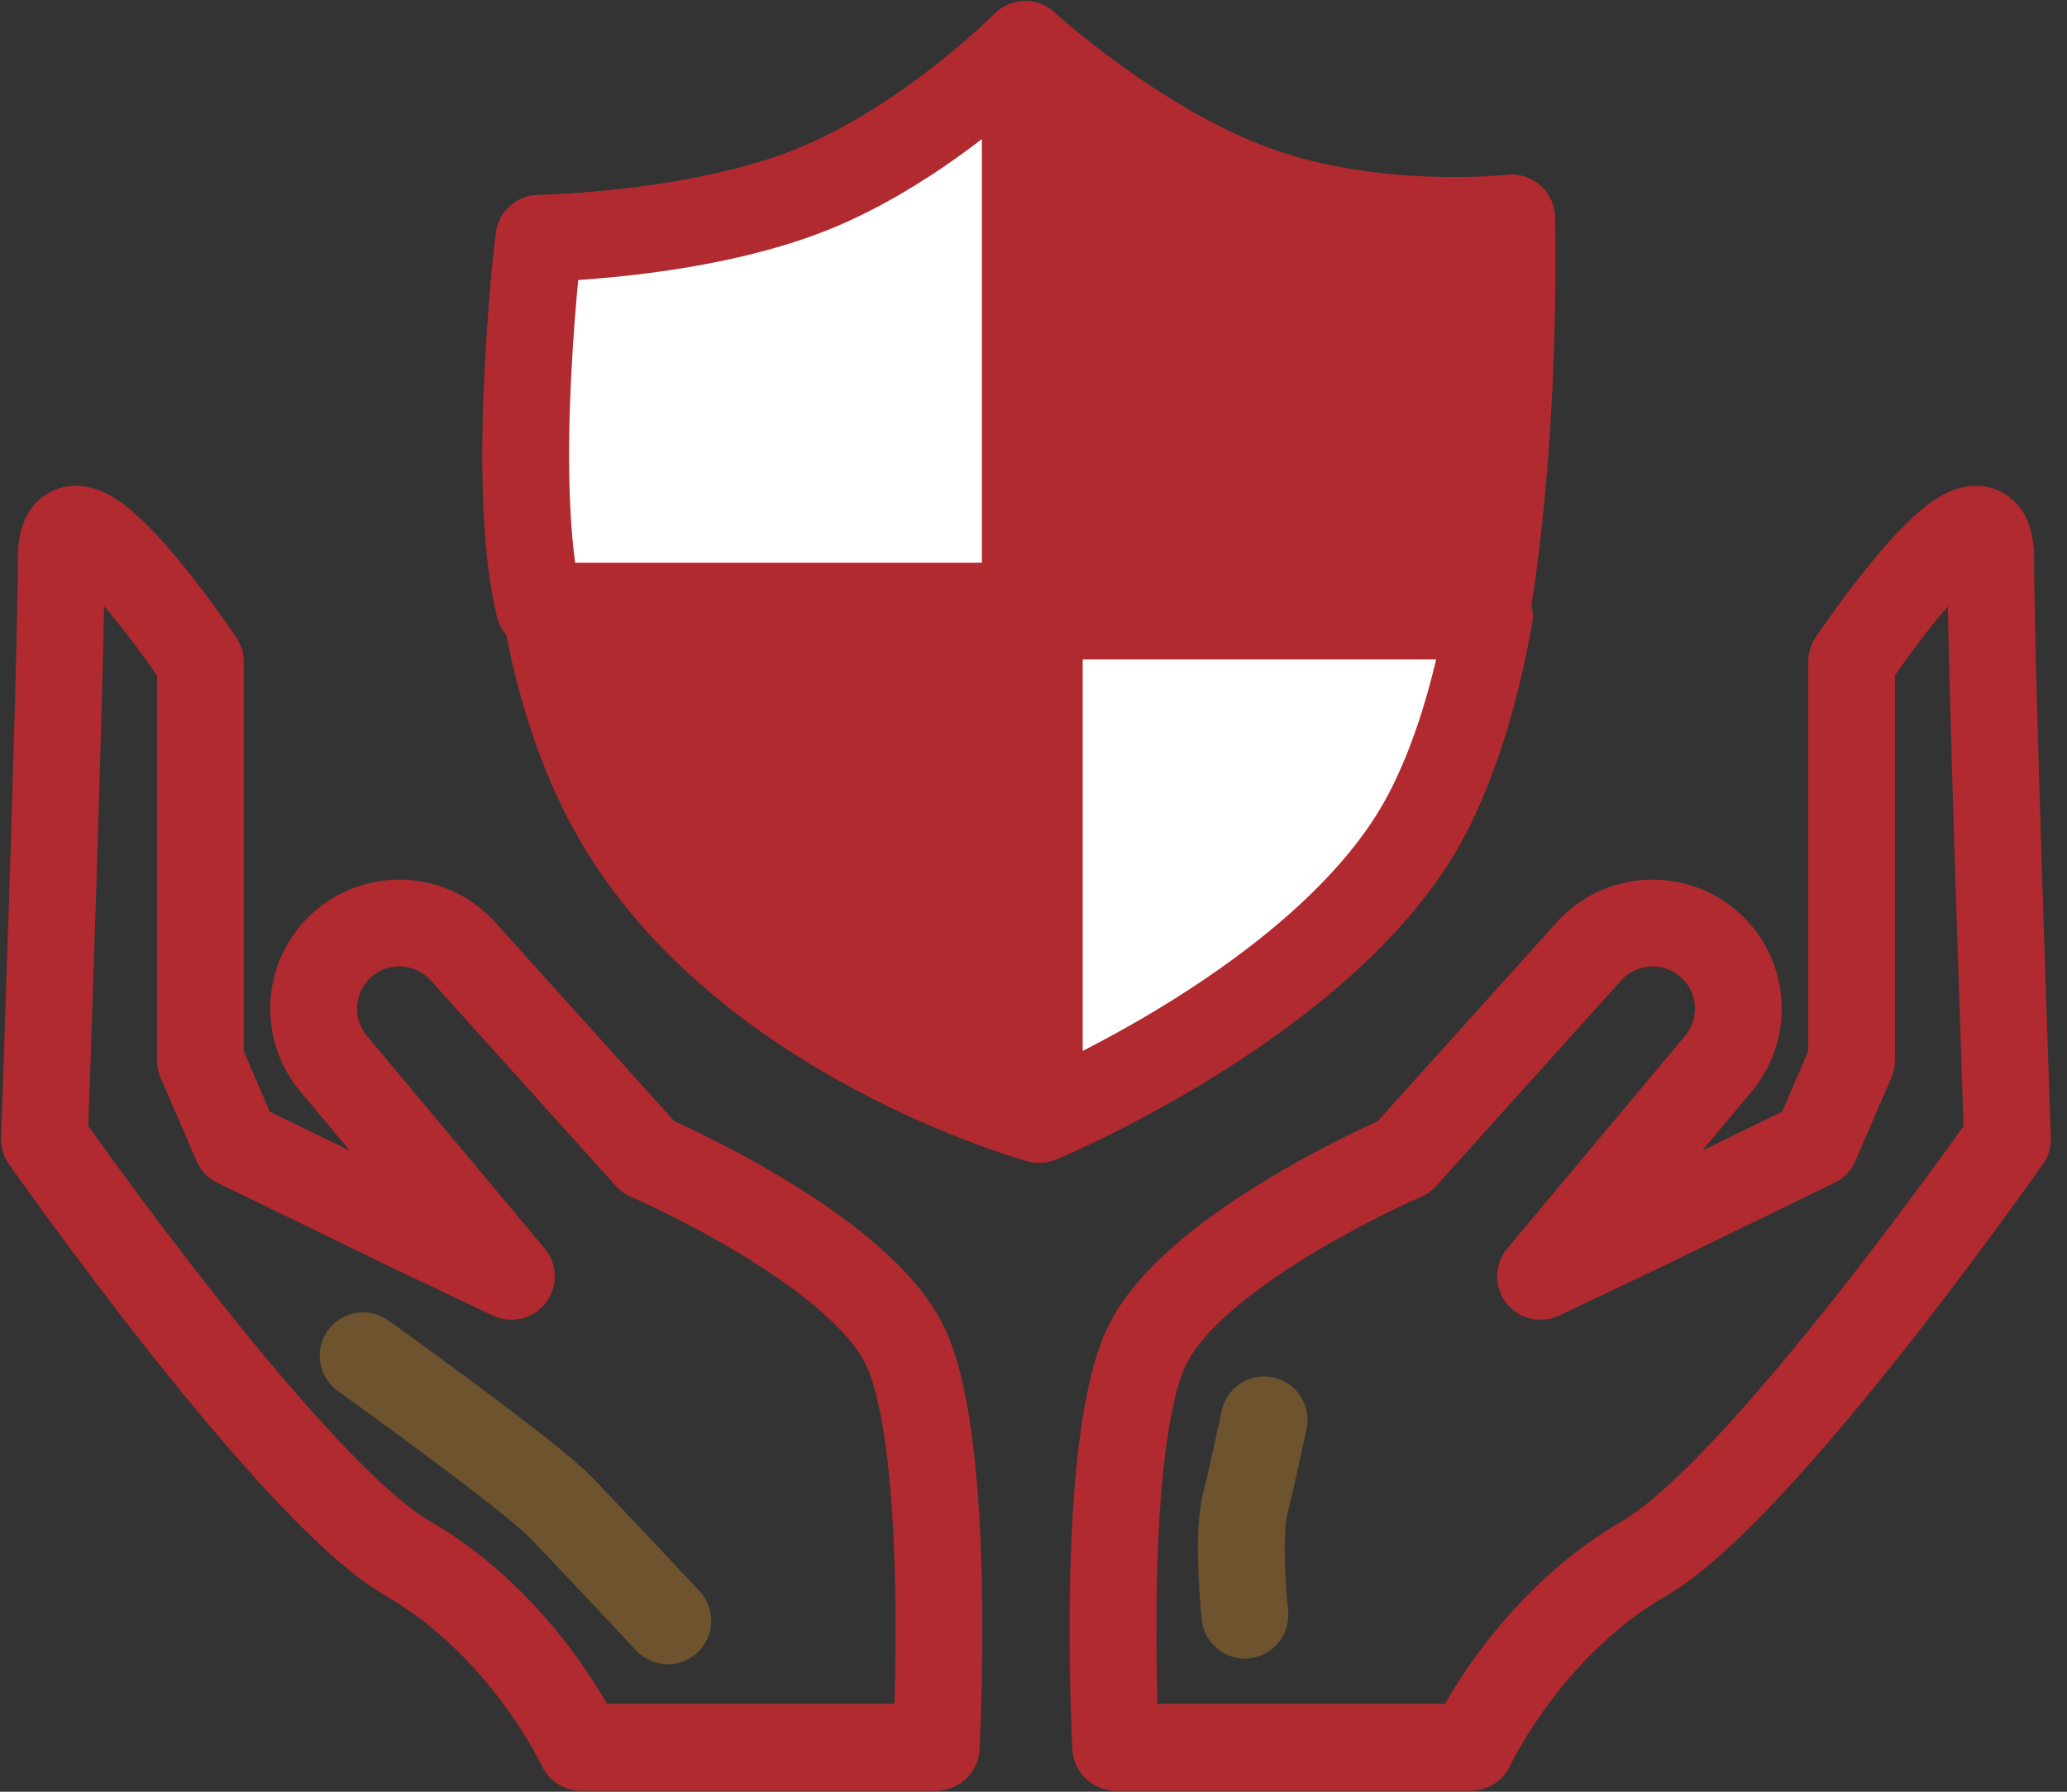 <svg width="30" height="26" viewBox="0 0 30 26" fill="none" xmlns="http://www.w3.org/2000/svg">
<rect x="0" y="0" width="30" height="26" fill="#333333" stroke="none"/>
<path fill-rule="evenodd" clip-rule="evenodd" d="M14.881 0.645C14.881 0.645 16.504 2.132 18.254 2.756C20.004 3.38 21.939 3.162 21.939 3.162C21.939 3.162 22.11 9.143 20.708 11.819C19.306 14.495 15.084 16.244 15.084 16.244C15.084 16.244 10.774 15.072 8.927 11.819C7.08 8.567 7.823 3.459 7.823 3.459C7.823 3.459 10.086 3.427 11.771 2.756C13.455 2.085 14.881 0.645 14.881 0.645Z" fill="#B02A30" stroke="#B02A30" stroke-width="1.26" stroke-linecap="square" stroke-linejoin="round"/>
<path fill-rule="evenodd" clip-rule="evenodd" d="M21.617 8.939C21.409 10.099 21.106 11.059 20.708 11.819C19.306 14.495 15.084 16.244 15.084 16.244L15.084 8.939L21.617 8.939Z" fill="white" stroke="#B02A30" stroke-width="1.26" stroke-linecap="square" stroke-linejoin="round"/>
<path fill-rule="evenodd" clip-rule="evenodd" d="M14.881 0.645V8.796H7.823C7.388 6.983 7.823 3.459 7.823 3.459C7.823 3.459 10.086 3.427 11.771 2.756C13.455 2.085 14.881 0.645 14.881 0.645Z" fill="white" stroke="#B02A30" stroke-width="1.26" stroke-linecap="square" stroke-linejoin="round"/>
<path fill-rule="evenodd" clip-rule="evenodd" d="M5.918 22.615C4.216 21.633 0.645 16.53 0.645 16.53C0.645 16.53 0.889 9.619 0.889 8.104C0.889 6.589 2.908 9.603 2.908 9.603V15.387L3.431 16.597C3.431 16.597 5.918 17.806 5.918 17.806C5.918 17.806 7.422 18.521 7.422 18.521L4.842 15.435C4.401 14.908 4.471 14.123 4.999 13.682V13.682C5.513 13.255 6.272 13.309 6.719 13.805L9.407 16.789C9.407 16.789 12.433 18.091 13.131 19.521C13.829 20.952 13.587 25.355 13.587 25.355H8.433C8.433 25.355 7.621 23.597 5.918 22.615Z" stroke="#B02A30" stroke-width="1.26" stroke-linecap="square" stroke-linejoin="round"/>
<path fill-rule="evenodd" clip-rule="evenodd" d="M23.863 22.615C25.565 21.633 29.136 16.53 29.136 16.53C29.136 16.53 28.892 9.619 28.892 8.104C28.892 6.589 26.873 9.603 26.873 9.603V15.387L26.351 16.597C26.351 16.597 23.863 17.806 23.863 17.806C23.863 17.806 22.359 18.521 22.359 18.521L24.94 15.435C25.381 14.908 25.31 14.123 24.782 13.682V13.682C24.269 13.255 23.509 13.309 23.062 13.805L20.375 16.789C20.375 16.789 17.349 18.091 16.651 19.521C15.952 20.952 16.194 25.355 16.194 25.355H21.348C21.348 25.355 22.161 23.597 23.863 22.615Z" stroke="#B02A30" stroke-width="1.26" stroke-linecap="square" stroke-linejoin="round"/>
<path d="M18.347 20.604C18.347 20.604 18.185 21.365 18.068 21.845C17.951 22.325 18.068 23.438 18.068 23.438" stroke="#F99D27" stroke-opacity="0.3" stroke-width="1.26" stroke-linecap="round"/>
<path d="M5.271 19.674C5.271 19.674 7.661 21.384 8.121 21.857C8.582 22.33 9.693 23.52 9.693 23.52" stroke="#F99D27" stroke-opacity="0.3" stroke-width="1.26" stroke-linecap="round"/>
</svg>
